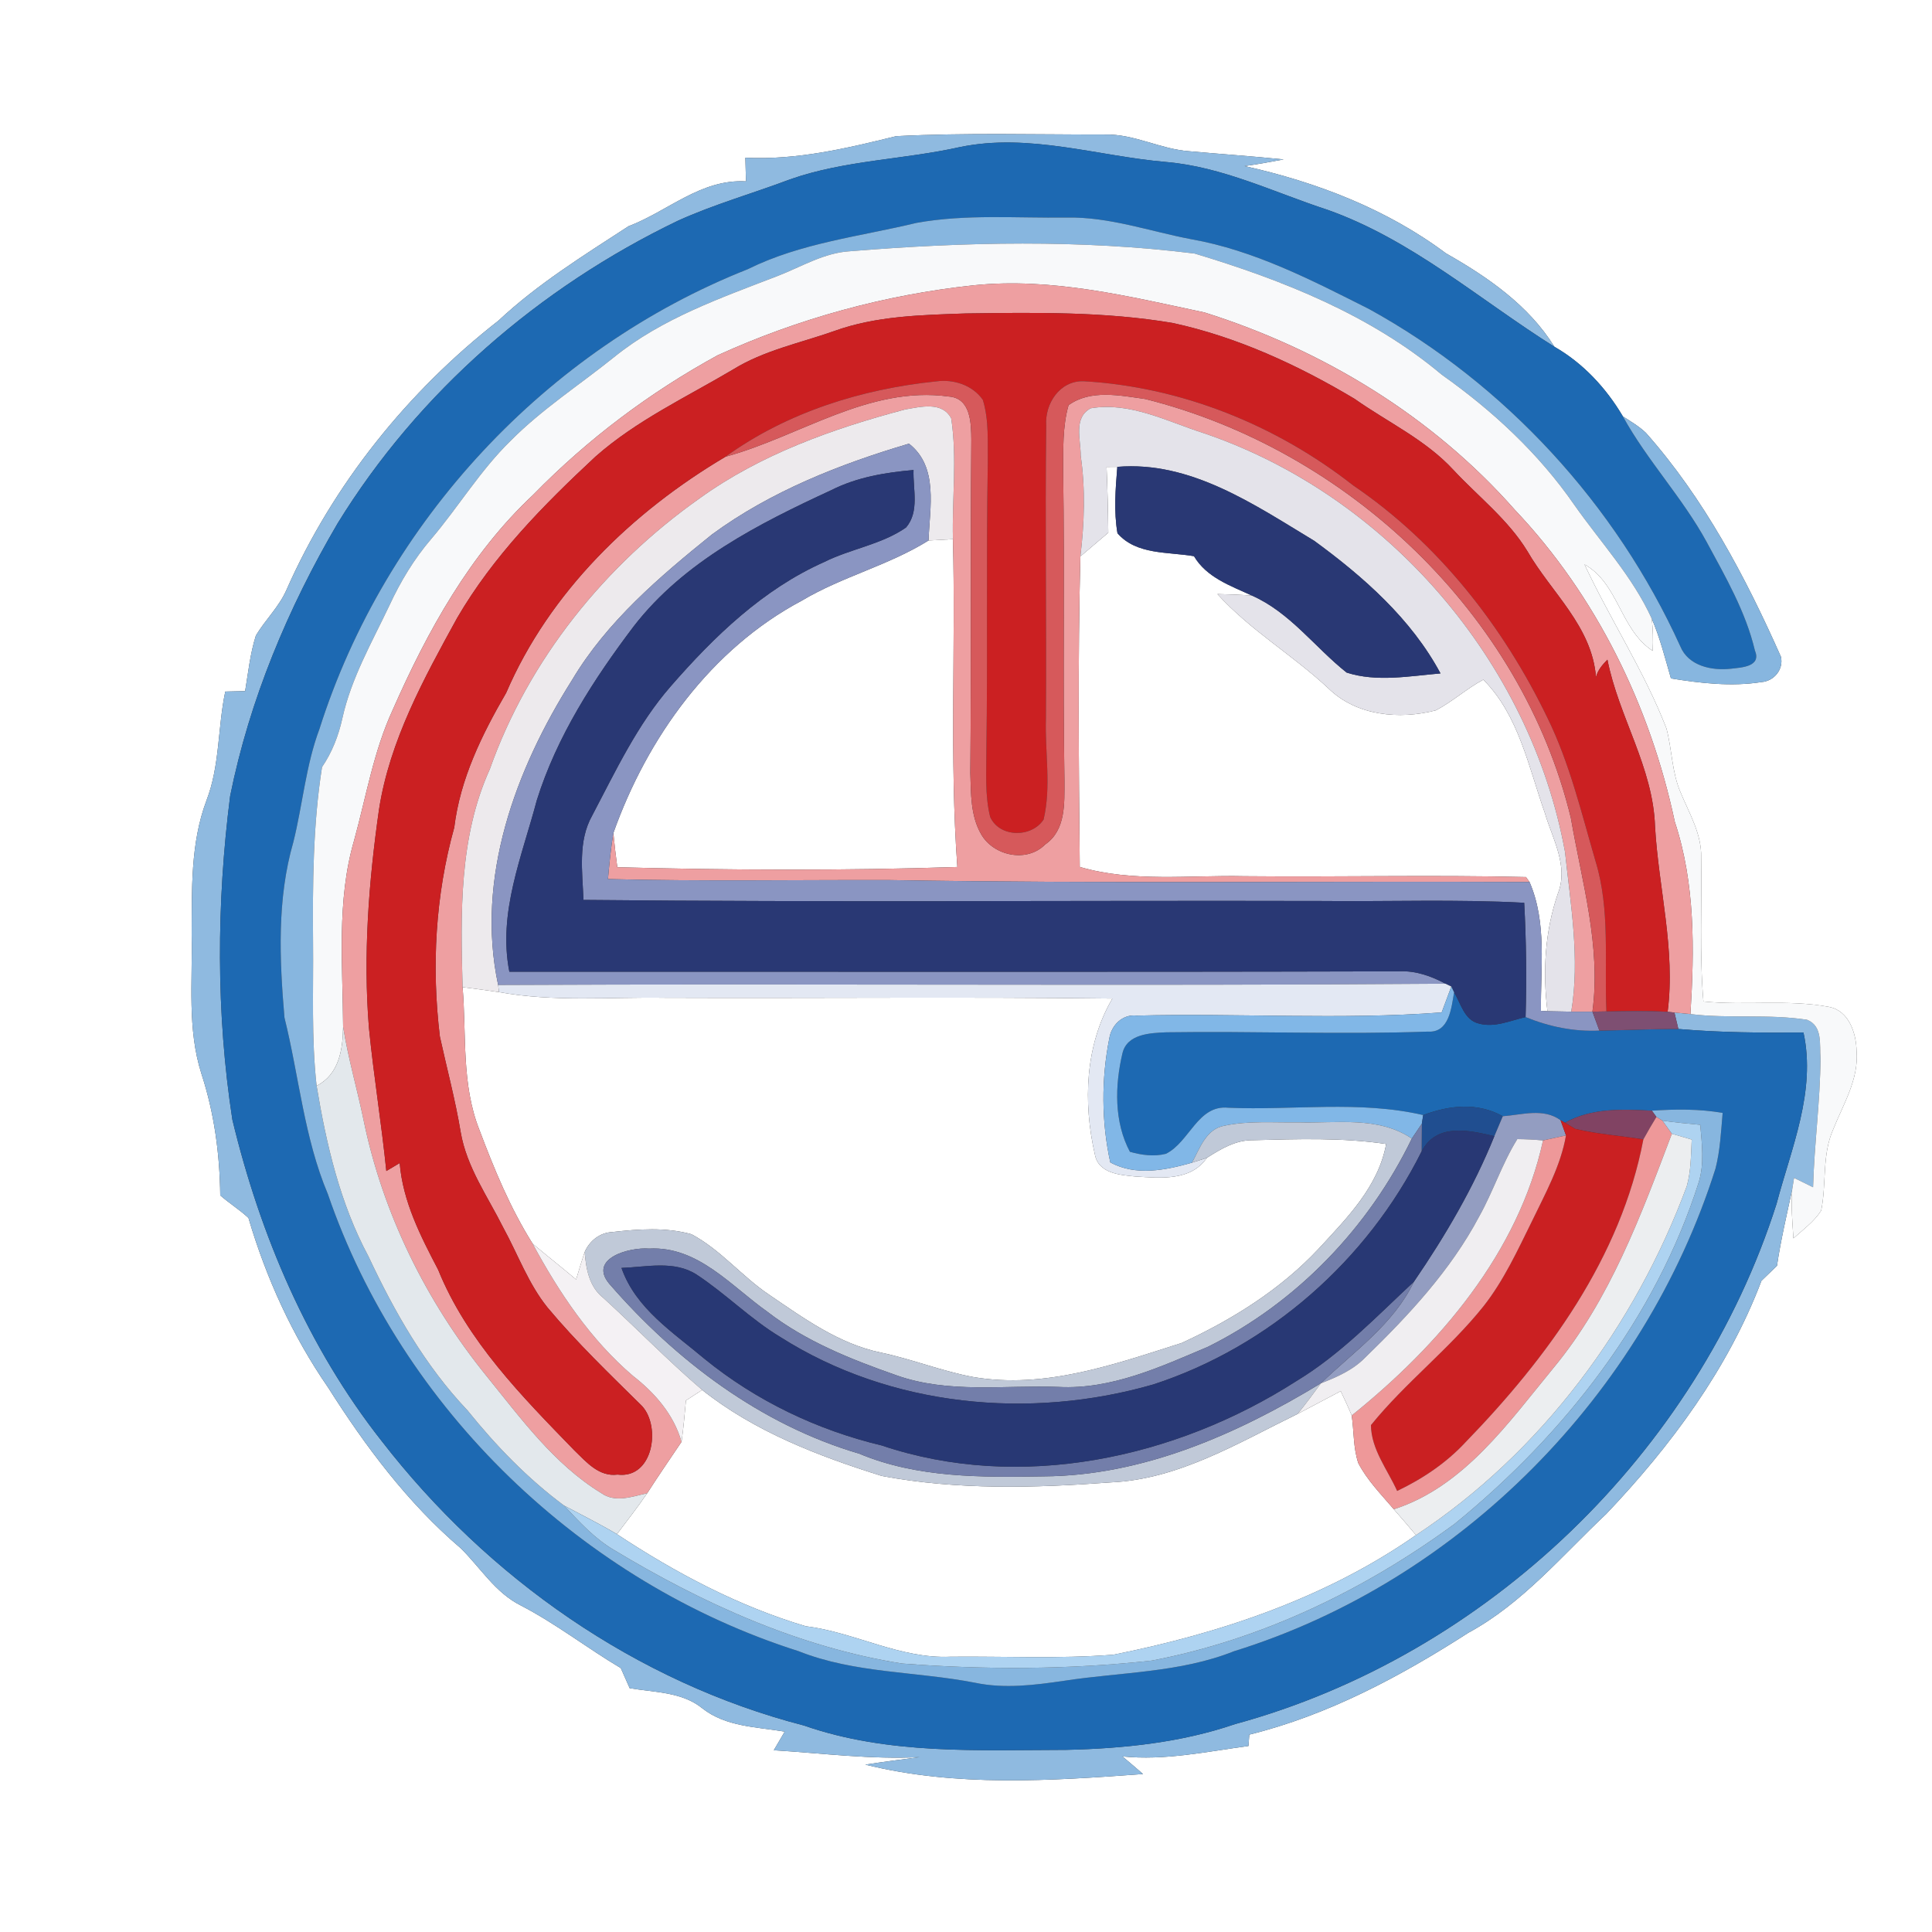 <?xml version="1.0" encoding="UTF-8" ?>
<!DOCTYPE svg PUBLIC "-//W3C//DTD SVG 1.1//EN" "http://www.w3.org/Graphics/SVG/1.1/DTD/svg11.dtd">
<svg width="250pt" height="250pt" viewBox="0 0 250 250" version="1.1" xmlns="http://www.w3.org/2000/svg">
<rect x="0" y="0" width="250" height="250" fill="#333333" stroke="none"/>
<g id="#ffffffff">
<path fill="#ffffff" opacity="1.00" d=" M 0.00 0.00 L 250.00 0.00 L 250.00 250.00 L 0.00 250.00 L 0.00 0.00 M 96.45 20.41 C 96.48 21.43 96.50 22.45 96.53 23.47 C 90.70 23.14 86.44 27.33 81.32 29.28 C 75.51 33.06 69.59 36.73 64.50 41.49 C 52.74 50.68 43.11 62.66 37.07 76.33 C 36.11 78.53 34.33 80.20 33.11 82.24 C 32.37 84.57 32.12 87.03 31.72 89.43 C 30.86 89.45 30.01 89.47 29.15 89.49 C 28.16 94.17 28.46 99.09 26.71 103.60 C 24.63 109.14 24.84 115.17 24.80 120.99 C 24.93 126.99 24.21 133.15 26.07 138.96 C 27.73 144.04 28.44 149.35 28.50 154.68 C 29.67 155.71 31.01 156.53 32.15 157.60 C 34.43 165.35 37.84 172.86 42.45 179.53 C 47.27 187.14 52.76 194.50 59.65 200.37 C 62.18 202.88 64.10 206.10 67.38 207.74 C 71.92 210.09 75.95 213.25 80.33 215.85 C 80.72 216.71 81.10 217.58 81.48 218.45 C 84.68 219.00 88.25 218.91 90.90 221.07 C 93.92 223.45 97.92 223.46 101.54 224.07 C 101.07 224.87 100.60 225.67 100.13 226.48 C 106.42 226.87 112.71 227.69 119.03 227.37 C 116.67 227.67 114.32 227.98 111.97 228.34 C 123.72 231.26 135.96 230.43 147.91 229.56 C 147.02 228.79 146.14 228.03 145.24 227.28 C 150.72 227.84 156.14 226.66 161.55 225.93 C 161.57 225.56 161.63 224.82 161.66 224.46 C 171.86 221.94 181.23 216.92 190.02 211.27 C 197.01 207.48 202.14 201.27 207.85 195.90 C 216.20 187.11 223.61 177.14 227.93 165.73 C 228.60 165.08 229.27 164.44 229.94 163.79 C 230.43 160.46 231.21 157.19 231.91 153.90 C 231.74 156.01 231.93 158.13 232.07 160.24 C 233.32 159.11 234.73 158.09 235.66 156.65 C 236.37 153.17 235.74 149.45 237.22 146.13 C 238.52 142.87 240.54 139.66 240.24 136.01 C 240.19 133.68 239.27 130.80 236.67 130.29 C 231.32 129.29 225.82 130.14 220.42 129.59 C 219.90 123.39 220.23 117.17 220.13 110.96 C 220.21 107.92 218.60 105.28 217.48 102.57 C 216.33 99.94 216.37 97.01 215.64 94.27 C 212.78 86.87 208.38 80.20 205.03 73.03 C 209.48 75.53 209.63 81.47 213.86 84.22 C 213.93 82.83 213.89 81.44 213.74 80.06 C 214.81 82.55 215.47 85.19 216.22 87.79 C 220.08 88.41 224.04 88.87 227.93 88.26 C 229.56 88.14 230.82 86.62 230.45 84.98 C 225.86 74.66 220.52 64.52 212.98 56.01 C 212.09 55.16 211.02 54.54 210.00 53.88 C 207.84 50.22 204.85 46.99 201.14 44.87 C 197.80 39.50 192.50 35.84 187.10 32.78 C 179.45 27.05 170.32 23.55 161.04 21.49 C 162.73 21.25 164.42 20.95 166.10 20.63 C 162.03 20.21 157.96 19.94 153.89 19.57 C 150.16 19.31 146.76 17.32 142.99 17.41 C 133.99 17.42 124.96 17.16 115.97 17.62 C 109.57 19.19 103.11 20.74 96.45 20.41 Z" />
<path fill="#ffffff" opacity="1.00" d=" M 143.19 60.42 C 143.54 60.41 144.23 60.41 144.58 60.41 C 144.35 63.26 144.11 66.16 144.60 69.00 C 147.04 71.82 151.14 71.39 154.50 71.97 C 156.13 74.72 159.21 75.79 161.96 77.05 C 160.48 76.96 159.00 76.90 157.53 76.87 C 161.78 81.56 167.32 84.79 171.92 89.10 C 175.55 92.64 181.09 93.14 185.79 91.92 C 187.96 90.79 189.78 89.10 191.94 87.95 C 196.52 92.52 197.81 99.29 199.91 105.22 C 200.90 108.57 202.99 112.05 201.60 115.60 C 199.91 120.50 199.61 125.72 200.24 130.85 L 199.40 130.80 C 199.33 125.23 200.20 119.40 197.92 114.13 L 197.46 113.49 C 185.31 113.20 173.15 113.50 161.00 113.38 C 153.90 113.22 146.66 114.20 139.72 112.18 C 139.59 98.79 139.46 85.39 139.80 72.00 C 141.00 70.97 142.20 69.95 143.41 68.93 C 143.38 66.09 143.31 63.25 143.19 60.42 Z" />
<path fill="#ffffff" opacity="1.00" d=" M 120.15 69.94 C 121.20 69.88 122.26 69.82 123.31 69.77 C 123.67 83.91 122.86 98.07 123.88 112.19 C 109.23 112.67 94.54 112.61 79.88 112.22 C 79.68 110.75 79.51 109.27 79.37 107.79 C 83.75 95.45 92.00 83.96 103.76 77.72 C 108.98 74.60 114.99 73.17 120.15 69.94 Z" />
<path fill="#ffffff" opacity="1.00" d=" M 59.86 127.74 C 61.43 127.93 63.01 128.15 64.58 128.38 C 71.66 129.67 78.86 129.00 86.00 129.11 C 105.31 129.19 124.63 128.98 143.94 129.21 C 140.40 135.26 140.14 142.65 141.67 149.35 C 142.11 151.84 144.89 152.04 146.92 152.24 C 150.15 152.43 154.06 152.87 156.16 149.83 C 157.98 148.67 159.91 147.50 162.15 147.54 C 167.89 147.39 173.67 147.19 179.37 148.03 C 178.36 153.56 174.27 157.64 170.61 161.61 C 165.67 166.88 159.43 170.77 152.91 173.78 C 144.22 176.54 135.22 179.77 125.96 178.19 C 121.89 177.44 118.02 175.87 113.97 175.02 C 108.55 173.90 103.99 170.57 99.50 167.52 C 95.98 165.15 93.25 161.72 89.48 159.71 C 86.16 158.78 82.60 159.04 79.20 159.43 C 77.61 159.51 76.28 160.57 75.66 162.01 C 75.26 163.19 74.91 164.38 74.55 165.57 C 72.69 164.00 70.78 162.50 68.92 160.93 C 66.02 156.32 63.93 151.25 62.02 146.17 C 59.70 140.30 60.37 133.89 59.86 127.74 Z" />
<path fill="#ffffff" opacity="1.00" d=" M 88.76 181.22 C 89.46 180.76 90.16 180.31 90.86 179.86 C 97.66 185.26 105.91 188.42 114.11 190.99 C 123.86 192.82 133.89 192.55 143.74 191.82 C 152.52 191.43 160.22 186.71 167.91 182.96 C 169.76 181.97 171.63 181.00 173.49 180.01 C 173.98 181.05 174.47 182.09 174.91 183.16 C 175.21 185.21 175.10 187.34 175.76 189.32 C 176.93 191.57 178.73 193.38 180.36 195.30 C 181.33 196.40 182.28 197.51 183.23 198.64 C 171.57 206.78 157.89 211.36 144.07 214.12 C 137.06 214.67 130.02 214.31 123.00 214.38 C 116.46 214.68 110.64 211.22 104.25 210.43 C 95.54 207.84 87.40 203.52 79.83 198.52 C 81.15 196.77 82.51 195.04 83.75 193.22 C 85.19 190.98 86.70 188.78 88.19 186.57 C 88.45 184.79 88.59 183.00 88.76 181.22 Z" />
</g>
<g id="#8fbae0ff">
<path fill="#8fbae0" opacity="1.00" d=" M 96.45 20.41 C 103.11 20.74 109.57 19.19 115.97 17.62 C 124.96 17.16 133.99 17.42 142.99 17.41 C 146.76 17.32 150.16 19.31 153.89 19.57 C 157.96 19.94 162.03 20.21 166.10 20.63 C 164.42 20.95 162.73 21.25 161.04 21.49 C 170.32 23.55 179.45 27.05 187.10 32.78 C 192.50 35.84 197.80 39.50 201.14 44.87 C 191.46 38.79 182.69 31.01 171.75 27.14 C 164.85 24.89 158.19 21.58 150.87 20.96 C 142.00 20.20 133.17 17.18 124.22 19.03 C 116.94 20.66 109.33 20.72 102.26 23.20 C 97.42 25.03 92.42 26.43 87.71 28.57 C 69.78 37.19 54.14 50.73 43.69 67.72 C 37.27 78.67 32.29 90.54 29.78 103.01 C 28.02 116.88 27.94 131.05 30.07 144.89 C 33.67 159.84 39.84 174.37 49.42 186.51 C 63.10 204.17 82.30 217.67 104.03 223.28 C 114.94 227.09 126.63 226.45 137.99 226.43 C 145.36 226.26 152.80 225.50 159.81 223.10 C 192.41 214.22 219.63 187.96 229.88 155.79 C 231.79 148.56 235.02 141.23 233.37 133.61 C 227.97 133.65 222.57 133.62 217.18 133.15 C 217.05 132.62 216.79 131.56 216.67 131.02 C 217.18 131.07 218.22 131.17 218.74 131.22 C 223.75 131.84 228.85 131.18 233.84 131.96 C 235.89 132.79 235.43 135.18 235.57 136.94 C 235.54 142.52 234.76 148.05 234.61 153.63 C 233.78 153.22 232.96 152.82 232.15 152.42 C 232.09 152.79 231.97 153.53 231.91 153.90 C 231.21 157.19 230.43 160.46 229.94 163.79 C 229.27 164.44 228.60 165.08 227.93 165.73 C 223.61 177.14 216.20 187.11 207.85 195.90 C 202.14 201.27 197.01 207.48 190.02 211.27 C 181.23 216.92 171.86 221.94 161.66 224.46 C 161.63 224.82 161.57 225.56 161.55 225.93 C 156.14 226.66 150.72 227.84 145.24 227.28 C 146.14 228.03 147.02 228.79 147.91 229.56 C 135.96 230.43 123.72 231.26 111.97 228.34 C 114.32 227.98 116.67 227.67 119.03 227.37 C 112.71 227.69 106.42 226.87 100.13 226.48 C 100.60 225.67 101.07 224.87 101.54 224.07 C 97.92 223.46 93.92 223.45 90.90 221.07 C 88.25 218.91 84.68 219.00 81.48 218.45 C 81.10 217.58 80.72 216.71 80.33 215.85 C 75.95 213.25 71.92 210.09 67.38 207.74 C 64.10 206.10 62.18 202.88 59.65 200.37 C 52.76 194.50 47.27 187.14 42.45 179.53 C 37.84 172.86 34.43 165.35 32.15 157.60 C 31.01 156.53 29.67 155.71 28.50 154.68 C 28.44 149.35 27.73 144.04 26.07 138.96 C 24.21 133.15 24.93 126.99 24.80 120.99 C 24.84 115.17 24.63 109.14 26.71 103.60 C 28.46 99.09 28.16 94.17 29.15 89.49 C 30.01 89.47 30.86 89.45 31.72 89.43 C 32.12 87.03 32.37 84.57 33.11 82.24 C 34.33 80.20 36.11 78.53 37.07 76.33 C 43.11 62.66 52.74 50.68 64.50 41.49 C 69.59 36.73 75.51 33.06 81.32 29.28 C 86.44 27.33 90.70 23.14 96.53 23.47 C 96.50 22.45 96.48 21.43 96.45 20.41 Z" />
</g>
<g id="#1d69b2ff">
<path fill="#1d69b2" opacity="1.00" d=" M 102.26 23.20 C 109.33 20.72 116.94 20.66 124.22 19.03 C 133.17 17.18 142.00 20.20 150.87 20.96 C 158.19 21.58 164.85 24.89 171.75 27.14 C 182.69 31.01 191.46 38.79 201.14 44.87 C 204.85 46.99 207.84 50.22 210.00 53.88 C 213.15 59.60 217.71 64.39 220.84 70.13 C 223.27 74.63 225.89 79.14 227.08 84.16 C 227.96 86.28 225.36 86.37 223.99 86.53 C 221.51 86.81 218.47 86.19 217.42 83.61 C 209.11 65.30 194.79 49.70 177.16 39.99 C 169.79 36.28 162.32 32.39 154.12 30.95 C 148.77 29.93 143.54 28.04 138.02 28.15 C 131.55 28.24 125.00 27.68 118.60 28.84 C 111.26 30.61 103.61 31.43 96.77 34.83 C 70.68 45.14 49.82 67.59 41.34 94.32 C 39.57 99.04 39.17 104.10 37.96 108.96 C 35.83 116.32 36.16 124.13 36.81 131.68 C 38.70 139.29 39.35 147.22 42.42 154.50 C 51.95 182.32 75.35 204.77 103.33 213.66 C 110.62 216.56 118.58 216.26 126.18 217.75 C 130.00 218.55 133.90 218.05 137.72 217.49 C 145.06 216.36 152.68 216.46 159.68 213.67 C 188.96 204.60 212.78 180.34 221.99 151.20 C 222.59 148.85 222.70 146.42 222.91 144.01 C 219.88 143.48 216.80 143.52 213.75 143.72 C 209.93 143.53 205.96 143.34 202.50 145.28 L 201.93 144.95 C 199.72 143.34 196.93 144.26 194.46 144.44 C 191.17 142.61 187.55 143.02 184.16 144.29 C 175.91 142.37 167.34 143.70 158.95 143.34 C 154.98 142.93 153.94 147.78 150.87 149.30 C 149.33 149.69 147.71 149.47 146.21 149.04 C 144.15 145.18 144.26 140.47 145.24 136.32 C 145.82 133.78 148.83 133.67 150.93 133.58 C 162.21 133.41 173.51 133.89 184.77 133.49 C 187.54 133.68 187.81 130.40 188.16 128.41 C 189.04 129.85 189.48 132.00 191.35 132.44 C 193.40 133.02 195.44 132.05 197.41 131.61 C 200.44 132.85 203.67 133.52 206.96 133.36 C 210.37 133.32 213.77 133.14 217.18 133.15 C 222.57 133.62 227.97 133.65 233.37 133.61 C 235.02 141.23 231.79 148.56 229.88 155.79 C 219.63 187.96 192.41 214.22 159.81 223.10 C 152.80 225.50 145.36 226.26 137.99 226.43 C 126.63 226.45 114.94 227.09 104.03 223.28 C 82.30 217.67 63.10 204.17 49.42 186.51 C 39.84 174.37 33.67 159.84 30.07 144.89 C 27.94 131.05 28.02 116.88 29.78 103.01 C 32.29 90.54 37.27 78.67 43.69 67.72 C 54.14 50.73 69.78 37.19 87.71 28.57 C 92.42 26.43 97.42 25.03 102.26 23.20 Z" />
</g>
<g id="#87b6dfff">
<path fill="#87b6df" opacity="1.00" d=" M 118.60 28.84 C 125.00 27.68 131.55 28.24 138.02 28.15 C 143.54 28.04 148.77 29.93 154.12 30.95 C 162.32 32.39 169.79 36.28 177.16 39.99 C 194.79 49.70 209.11 65.30 217.42 83.61 C 218.47 86.19 221.51 86.81 223.99 86.53 C 225.36 86.37 227.96 86.28 227.08 84.16 C 225.89 79.14 223.27 74.63 220.84 70.13 C 217.71 64.39 213.15 59.60 210.00 53.88 C 211.02 54.54 212.09 55.16 212.98 56.01 C 220.52 64.52 225.86 74.66 230.45 84.98 C 230.82 86.62 229.56 88.14 227.93 88.26 C 224.04 88.87 220.08 88.41 216.22 87.79 C 215.47 85.19 214.81 82.55 213.74 80.06 C 211.26 74.60 207.11 70.17 203.70 65.31 C 199.12 58.68 193.13 53.13 186.57 48.49 C 177.36 40.75 165.98 36.24 154.59 32.81 C 139.82 30.97 124.83 31.30 110.01 32.51 C 106.63 32.70 103.71 34.52 100.63 35.71 C 93.28 38.55 85.64 41.20 79.44 46.23 C 74.98 49.82 70.12 52.95 66.07 57.04 C 62.15 60.86 59.32 65.60 55.79 69.75 C 53.58 72.33 51.82 75.25 50.40 78.32 C 48.14 83.09 45.45 87.74 44.30 92.95 C 43.81 95.19 42.97 97.35 41.67 99.26 C 40.49 106.78 40.45 114.41 40.51 122.00 C 40.57 128.17 40.28 134.36 40.97 140.51 C 42.23 148.10 44.01 155.75 47.68 162.58 C 51.04 169.75 55.00 176.72 60.49 182.50 C 64.17 187.07 68.26 191.31 72.99 194.82 C 74.97 196.93 76.94 199.10 79.47 200.58 C 90.94 207.49 103.43 213.16 116.73 215.26 C 127.47 216.08 138.32 216.06 149.04 214.88 C 163.26 212.17 176.61 205.72 188.24 197.18 C 202.43 185.62 214.23 170.57 219.82 152.97 C 220.55 150.56 220.23 148.02 220.01 145.55 C 218.37 145.40 216.74 145.24 215.12 145.01 L 214.34 144.53 L 213.75 143.72 C 216.80 143.52 219.88 143.48 222.91 144.01 C 222.70 146.42 222.59 148.85 221.99 151.20 C 212.78 180.34 188.96 204.60 159.68 213.67 C 152.68 216.46 145.06 216.36 137.72 217.49 C 133.90 218.05 130.00 218.55 126.18 217.75 C 118.58 216.26 110.62 216.56 103.33 213.66 C 75.35 204.77 51.95 182.32 42.42 154.50 C 39.35 147.22 38.70 139.29 36.81 131.68 C 36.16 124.13 35.83 116.32 37.96 108.96 C 39.17 104.10 39.57 99.04 41.34 94.32 C 49.82 67.59 70.68 45.14 96.77 34.83 C 103.61 31.43 111.26 30.61 118.60 28.84 Z" />
</g>
<g id="#f8f9faff">
<path fill="#f8f9fa" opacity="1.00" d=" M 100.63 35.71 C 103.71 34.52 106.63 32.70 110.01 32.51 C 124.83 31.30 139.82 30.97 154.59 32.81 C 165.98 36.24 177.36 40.75 186.57 48.49 C 193.13 53.13 199.12 58.68 203.70 65.31 C 207.11 70.17 211.26 74.60 213.74 80.06 C 213.89 81.44 213.93 82.83 213.86 84.22 C 209.63 81.47 209.48 75.53 205.03 73.03 C 208.38 80.20 212.78 86.87 215.64 94.27 C 216.37 97.01 216.33 99.94 217.48 102.57 C 218.60 105.28 220.21 107.92 220.13 110.96 C 220.23 117.17 219.90 123.39 220.42 129.59 C 225.82 130.14 231.32 129.29 236.67 130.29 C 239.27 130.80 240.19 133.68 240.24 136.01 C 240.54 139.66 238.52 142.87 237.22 146.13 C 235.74 149.45 236.37 153.17 235.66 156.65 C 234.73 158.09 233.32 159.11 232.07 160.24 C 231.93 158.13 231.74 156.01 231.91 153.90 C 231.97 153.53 232.09 152.79 232.15 152.42 C 232.96 152.82 233.78 153.22 234.61 153.63 C 234.76 148.05 235.54 142.52 235.57 136.94 C 235.43 135.18 235.89 132.79 233.84 131.96 C 228.85 131.18 223.75 131.84 218.74 131.22 C 219.26 122.91 219.37 114.33 216.72 106.34 C 213.54 91.40 206.57 77.09 196.01 65.96 C 185.37 53.88 171.15 45.24 155.86 40.43 C 146.05 38.35 136.08 35.87 125.96 36.92 C 114.54 38.14 103.33 41.21 92.87 45.97 C 84.09 50.77 76.01 56.84 69.01 64.01 C 60.81 71.68 55.30 81.68 50.82 91.85 C 48.34 97.22 47.38 103.09 45.82 108.75 C 43.54 116.59 44.36 124.83 44.40 132.88 C 44.36 135.84 43.87 139.02 40.97 140.51 C 40.28 134.36 40.57 128.17 40.51 122.00 C 40.45 114.41 40.49 106.78 41.67 99.26 C 42.97 97.35 43.81 95.19 44.30 92.95 C 45.45 87.74 48.14 83.09 50.40 78.32 C 51.82 75.25 53.58 72.33 55.79 69.75 C 59.32 65.60 62.15 60.86 66.07 57.04 C 70.12 52.95 74.98 49.82 79.44 46.23 C 85.64 41.20 93.28 38.55 100.63 35.71 Z" />
</g>
<g id="#ee9fa1ff">
<path fill="#ee9fa1" opacity="1.00" d=" M 92.87 45.97 C 103.33 41.21 114.54 38.14 125.96 36.92 C 136.08 35.87 146.05 38.35 155.86 40.43 C 171.15 45.24 185.37 53.88 196.01 65.96 C 206.57 77.09 213.54 91.40 216.72 106.34 C 219.37 114.33 219.26 122.91 218.74 131.22 C 218.22 131.17 217.18 131.07 216.67 131.02 L 215.79 130.93 C 216.83 122.90 214.62 114.95 214.16 106.96 C 213.92 99.31 209.46 92.76 208.00 85.36 C 207.35 86.02 206.75 86.71 206.52 87.62 C 206.00 81.03 200.74 76.69 197.63 71.30 C 195.14 67.23 191.31 64.28 188.09 60.83 C 184.48 56.90 179.57 54.64 175.27 51.60 C 167.96 47.24 160.09 43.60 151.73 41.79 C 142.91 40.30 133.92 40.44 125.00 40.56 C 119.25 40.76 113.35 40.87 107.88 42.86 C 103.50 44.40 98.86 45.34 94.86 47.81 C 88.82 51.39 82.36 54.40 77.05 59.09 C 70.33 65.34 63.80 71.98 59.15 79.97 C 54.85 87.80 50.42 95.82 49.04 104.77 C 47.71 114.11 46.98 123.58 47.74 133.00 C 48.35 139.19 49.36 145.34 49.99 151.53 C 50.56 151.18 51.14 150.84 51.72 150.50 C 52.13 155.49 54.41 159.93 56.69 164.29 C 60.42 173.51 67.54 180.69 74.34 187.70 C 75.88 189.19 77.52 191.13 79.91 190.81 C 84.50 191.39 85.56 184.64 83.08 181.94 C 78.89 177.80 74.62 173.71 70.84 169.18 C 68.36 166.10 67.02 162.32 65.14 158.89 C 63.12 154.84 60.38 151.03 59.61 146.48 C 58.92 142.32 57.82 138.25 56.92 134.13 C 55.83 125.09 56.33 115.87 58.78 107.08 C 59.55 100.77 62.35 95.08 65.50 89.65 C 71.11 76.61 81.80 66.25 93.88 59.10 C 103.49 56.49 112.40 49.88 122.78 51.31 C 125.64 51.52 125.67 54.79 125.69 56.94 C 125.56 71.30 125.69 85.67 125.56 100.03 C 125.65 102.69 125.58 105.55 126.95 107.93 C 128.55 110.76 132.88 111.68 135.25 109.27 C 137.94 107.42 137.73 103.92 137.74 101.04 C 137.52 87.70 137.78 74.35 137.57 61.01 C 137.59 58.14 137.48 55.21 138.27 52.43 C 141.12 50.36 144.95 51.18 148.19 51.63 C 174.36 58.18 196.88 79.41 203.27 105.85 C 204.69 114.13 207.20 122.42 206.06 130.91 C 205.37 130.91 204.01 130.91 203.32 130.91 C 204.46 124.03 203.24 117.08 202.51 110.22 C 198.02 85.62 179.51 64.12 155.82 56.07 C 151.08 54.56 146.26 51.97 141.14 52.83 C 138.85 54.06 139.86 56.90 139.84 58.96 C 140.47 63.29 140.32 67.67 139.80 72.00 C 139.46 85.39 139.59 98.79 139.72 112.18 C 146.66 114.20 153.90 113.22 161.00 113.38 C 173.15 113.50 185.31 113.20 197.46 113.49 L 197.92 114.13 C 170.28 114.02 142.63 114.35 115.00 113.88 C 102.89 113.85 90.77 114.06 78.67 113.75 C 78.85 111.76 79.04 109.76 79.37 107.79 C 79.51 109.27 79.68 110.75 79.88 112.22 C 94.54 112.61 109.23 112.67 123.88 112.19 C 122.86 98.07 123.67 83.91 123.31 69.77 C 123.18 64.57 123.87 59.32 123.09 54.15 C 121.93 51.90 119.10 52.65 117.10 52.99 C 107.76 55.47 98.45 58.78 90.54 64.48 C 78.30 73.12 68.40 85.35 63.38 99.54 C 59.38 108.35 59.60 118.27 59.86 127.74 C 60.37 133.89 59.70 140.30 62.02 146.17 C 63.93 151.25 66.02 156.32 68.92 160.93 C 72.34 167.25 76.41 173.36 81.92 178.05 C 84.76 180.26 87.18 183.04 88.19 186.57 C 86.70 188.78 85.19 190.98 83.75 193.22 C 81.81 193.65 79.63 194.50 77.81 193.21 C 71.69 189.47 67.40 183.53 62.95 178.05 C 55.17 168.44 49.53 157.04 47.04 144.91 C 46.21 140.89 45.05 136.94 44.40 132.88 C 44.36 124.83 43.54 116.59 45.82 108.75 C 47.38 103.09 48.34 97.22 50.82 91.85 C 55.30 81.68 60.81 71.68 69.01 64.01 C 76.01 56.84 84.09 50.77 92.87 45.97 Z" />
</g>
<g id="#cb2022ff">
<path fill="#cb2022" opacity="1.00" d=" M 107.88 42.86 C 113.35 40.87 119.25 40.76 125.00 40.56 C 133.92 40.44 142.91 40.30 151.73 41.79 C 160.09 43.60 167.96 47.24 175.27 51.60 C 179.57 54.64 184.48 56.90 188.09 60.83 C 191.31 64.28 195.14 67.23 197.63 71.30 C 200.74 76.69 206.00 81.03 206.52 87.62 C 206.75 86.71 207.35 86.02 208.00 85.36 C 209.46 92.76 213.92 99.31 214.16 106.96 C 214.62 114.95 216.83 122.90 215.79 130.93 C 213.15 130.77 210.51 130.84 207.87 130.88 C 207.58 124.39 208.39 117.73 206.46 111.43 C 204.63 105.16 203.12 98.76 200.23 92.87 C 194.51 81.01 186.06 70.25 175.10 62.81 C 165.14 55.00 152.88 50.05 140.20 49.33 C 137.15 49.24 135.18 52.23 135.38 55.06 C 135.22 67.70 135.43 80.35 135.34 92.99 C 135.20 97.33 136.05 101.78 135.04 106.05 C 133.49 108.42 129.36 108.41 128.13 105.72 C 127.42 102.87 127.65 99.90 127.64 96.99 C 127.82 84.66 127.60 72.32 127.82 59.99 C 127.78 57.24 128.00 54.40 127.18 51.74 C 125.85 49.83 123.40 49.04 121.15 49.35 C 111.46 50.34 101.83 53.36 93.88 59.10 C 81.80 66.25 71.11 76.61 65.50 89.65 C 62.35 95.08 59.55 100.77 58.78 107.08 C 56.33 115.87 55.83 125.09 56.92 134.13 C 57.82 138.25 58.92 142.32 59.61 146.48 C 60.38 151.03 63.12 154.84 65.14 158.89 C 67.02 162.32 68.36 166.10 70.84 169.18 C 74.62 173.71 78.89 177.80 83.08 181.94 C 85.56 184.64 84.50 191.39 79.91 190.81 C 77.52 191.13 75.88 189.19 74.34 187.70 C 67.54 180.69 60.42 173.51 56.69 164.29 C 54.41 159.93 52.13 155.49 51.72 150.50 C 51.14 150.84 50.56 151.18 49.99 151.53 C 49.36 145.34 48.35 139.19 47.74 133.00 C 46.98 123.58 47.71 114.11 49.04 104.77 C 50.42 95.82 54.85 87.80 59.15 79.97 C 63.80 71.98 70.33 65.34 77.05 59.09 C 82.36 54.40 88.82 51.39 94.86 47.81 C 98.86 45.34 103.50 44.40 107.88 42.86 Z" />
</g>
<g id="#d6595bff">
<path fill="#d6595b" opacity="1.00" d=" M 93.88 59.10 C 101.83 53.36 111.46 50.34 121.15 49.35 C 123.40 49.04 125.85 49.83 127.18 51.74 C 128.00 54.40 127.78 57.24 127.82 59.99 C 127.60 72.32 127.82 84.66 127.64 96.99 C 127.65 99.90 127.42 102.87 128.13 105.72 C 129.36 108.41 133.49 108.42 135.04 106.05 C 136.05 101.78 135.20 97.33 135.34 92.99 C 135.43 80.35 135.22 67.70 135.38 55.06 C 135.18 52.23 137.15 49.24 140.20 49.33 C 152.88 50.05 165.14 55.00 175.10 62.81 C 186.06 70.25 194.51 81.01 200.23 92.87 C 203.12 98.76 204.63 105.16 206.46 111.43 C 208.39 117.73 207.58 124.39 207.87 130.88 C 207.41 130.88 206.51 130.90 206.06 130.91 C 207.20 122.42 204.69 114.13 203.27 105.85 C 196.88 79.41 174.36 58.18 148.19 51.63 C 144.95 51.18 141.12 50.36 138.27 52.43 C 137.48 55.21 137.59 58.14 137.57 61.01 C 137.78 74.35 137.52 87.70 137.74 101.04 C 137.73 103.92 137.94 107.42 135.25 109.27 C 132.88 111.68 128.55 110.76 126.95 107.93 C 125.58 105.55 125.65 102.69 125.56 100.03 C 125.69 85.67 125.56 71.30 125.69 56.94 C 125.67 54.79 125.64 51.52 122.78 51.31 C 112.40 49.88 103.49 56.49 93.88 59.10 Z" />
</g>
<g id="#edeaedff">
<path fill="#edeaed" opacity="1.00" d=" M 90.54 64.48 C 98.45 58.78 107.76 55.47 117.10 52.99 C 119.10 52.65 121.93 51.90 123.09 54.15 C 123.87 59.32 123.18 64.57 123.31 69.77 C 122.26 69.82 121.20 69.88 120.15 69.94 C 120.30 65.73 121.48 60.41 117.62 57.41 C 108.66 60.06 99.73 63.58 92.14 69.15 C 85.35 74.62 78.53 80.42 74.02 88.00 C 66.69 99.59 61.51 113.62 64.46 127.46 L 64.58 128.38 C 63.01 128.15 61.43 127.93 59.86 127.74 C 59.60 118.27 59.38 108.35 63.38 99.54 C 68.40 85.35 78.30 73.12 90.54 64.48 Z" />
</g>
<g id="#e4e3eaff">
<path fill="#e4e3ea" opacity="1.00" d=" M 141.14 52.83 C 146.26 51.97 151.08 54.56 155.82 56.07 C 179.51 64.12 198.02 85.62 202.51 110.22 C 203.24 117.08 204.46 124.03 203.32 130.91 C 202.55 130.90 201.01 130.86 200.24 130.85 C 199.61 125.72 199.91 120.50 201.60 115.60 C 202.99 112.05 200.90 108.57 199.91 105.22 C 197.81 99.29 196.52 92.52 191.94 87.95 C 189.78 89.10 187.96 90.79 185.79 91.92 C 181.09 93.14 175.55 92.64 171.92 89.10 C 167.32 84.79 161.78 81.56 157.53 76.87 C 159.00 76.90 160.48 76.96 161.96 77.05 C 166.91 79.22 170.12 83.75 174.25 87.03 C 178.15 88.29 182.40 87.48 186.40 87.14 C 182.64 80.11 176.43 74.63 170.06 69.98 C 162.30 65.30 154.09 59.62 144.58 60.41 C 144.23 60.41 143.54 60.41 143.19 60.42 C 143.31 63.25 143.38 66.09 143.41 68.93 C 142.20 69.95 141.00 70.97 139.80 72.00 C 140.32 67.67 140.47 63.29 139.84 58.96 C 139.86 56.90 138.85 54.06 141.14 52.83 Z" />
</g>
<g id="#8a95c2ff">
<path fill="#8a95c2" opacity="1.00" d=" M 92.14 69.15 C 99.73 63.58 108.66 60.06 117.62 57.41 C 121.48 60.41 120.30 65.73 120.15 69.94 C 114.99 73.17 108.98 74.60 103.76 77.72 C 92.00 83.96 83.75 95.45 79.37 107.79 C 79.04 109.76 78.85 111.76 78.67 113.75 C 90.77 114.06 102.89 113.85 115.00 113.88 C 142.63 114.35 170.28 114.02 197.92 114.13 C 200.20 119.40 199.33 125.23 199.40 130.80 L 200.24 130.85 C 201.01 130.86 202.55 130.90 203.32 130.91 C 204.01 130.91 205.37 130.91 206.06 130.91 C 206.28 131.52 206.73 132.74 206.96 133.36 C 203.67 133.52 200.44 132.85 197.41 131.61 C 197.55 126.68 197.50 121.74 197.23 116.82 C 188.49 116.35 179.74 116.68 171.00 116.59 C 139.16 116.51 107.33 116.77 75.50 116.45 C 75.37 112.80 74.75 108.87 76.63 105.53 C 79.67 99.76 82.47 93.76 86.79 88.81 C 92.40 82.37 98.73 76.25 106.64 72.73 C 110.08 71.01 114.06 70.47 117.24 68.26 C 119.01 66.19 118.12 63.28 118.21 60.82 C 114.56 61.14 110.88 61.75 107.58 63.42 C 98.19 67.76 88.50 72.66 82.03 81.01 C 76.83 87.88 72.05 95.28 69.46 103.56 C 67.55 110.81 64.41 118.09 65.91 125.74 C 104.29 125.72 142.68 125.80 181.06 125.69 C 183.18 125.59 185.19 126.30 187.04 127.29 C 146.18 127.61 105.32 127.25 64.46 127.46 C 61.51 113.62 66.69 99.59 74.02 88.00 C 78.53 80.42 85.35 74.62 92.14 69.15 Z" />
</g>
<g id="#293874ff">
<path fill="#293874" opacity="1.00" d=" M 107.58 63.42 C 110.88 61.75 114.56 61.14 118.21 60.82 C 118.12 63.28 119.01 66.19 117.24 68.26 C 114.06 70.47 110.08 71.01 106.64 72.73 C 98.73 76.25 92.40 82.37 86.79 88.81 C 82.47 93.76 79.67 99.76 76.63 105.53 C 74.75 108.87 75.37 112.80 75.50 116.45 C 107.33 116.77 139.16 116.51 171.00 116.59 C 179.74 116.68 188.49 116.35 197.23 116.82 C 197.50 121.74 197.55 126.68 197.41 131.61 C 195.44 132.05 193.40 133.02 191.35 132.44 C 189.48 132.00 189.04 129.85 188.16 128.41 L 187.80 127.66 L 187.04 127.29 C 185.19 126.30 183.18 125.59 181.06 125.69 C 142.68 125.80 104.29 125.72 65.91 125.74 C 64.41 118.09 67.55 110.81 69.46 103.56 C 72.05 95.28 76.83 87.88 82.03 81.01 C 88.50 72.66 98.19 67.76 107.58 63.42 Z" />
<path fill="#293874" opacity="1.00" d=" M 144.58 60.41 C 154.09 59.62 162.30 65.30 170.06 69.98 C 176.43 74.63 182.64 80.11 186.40 87.14 C 182.40 87.48 178.15 88.29 174.25 87.03 C 170.12 83.75 166.91 79.22 161.96 77.05 C 159.21 75.79 156.13 74.72 154.50 71.97 C 151.14 71.39 147.04 71.82 144.60 69.00 C 144.11 66.16 144.35 63.26 144.58 60.41 Z" />
</g>
<g id="#e3e8f3ff">
<path fill="#e3e8f3" opacity="1.00" d=" M 64.46 127.46 C 105.32 127.25 146.18 127.61 187.04 127.29 L 187.80 127.66 C 187.49 128.49 186.86 130.17 186.55 131.01 C 173.42 131.99 160.23 131.08 147.08 131.42 C 145.25 131.21 143.81 132.66 143.54 134.39 C 142.50 139.64 142.52 145.17 143.67 150.41 C 146.95 152.21 150.84 151.42 154.24 150.45 C 154.72 150.30 155.68 149.99 156.16 149.83 C 154.06 152.87 150.15 152.43 146.92 152.24 C 144.89 152.04 142.11 151.84 141.67 149.35 C 140.14 142.65 140.40 135.26 143.94 129.21 C 124.63 128.98 105.31 129.19 86.00 129.11 C 78.86 129.00 71.66 129.67 64.58 128.38 L 64.46 127.46 Z" />
</g>
<g id="#81b7e7ff">
<path fill="#81b7e7" opacity="1.00" d=" M 187.80 127.66 L 188.16 128.41 C 187.81 130.40 187.54 133.68 184.77 133.49 C 173.51 133.89 162.21 133.41 150.93 133.58 C 148.83 133.67 145.82 133.78 145.24 136.32 C 144.26 140.47 144.15 145.18 146.21 149.04 C 147.71 149.47 149.33 149.69 150.87 149.30 C 153.94 147.78 154.98 142.93 158.95 143.34 C 167.34 143.70 175.91 142.37 184.16 144.29 L 183.99 145.40 C 183.67 145.88 183.02 146.85 182.69 147.33 C 178.33 144.39 172.94 145.38 168.01 145.23 C 164.82 145.28 161.59 145.00 158.46 145.66 C 156.06 146.07 155.26 148.61 154.24 150.45 C 150.84 151.42 146.95 152.21 143.67 150.41 C 142.52 145.17 142.50 139.64 143.54 134.39 C 143.81 132.66 145.25 131.21 147.08 131.42 C 160.23 131.08 173.42 131.99 186.55 131.01 C 186.86 130.17 187.49 128.49 187.80 127.66 Z" />
</g>
<g id="#7e4f72ff">
<path fill="#7e4f72" opacity="1.00" d=" M 206.06 130.91 C 206.51 130.90 207.41 130.88 207.87 130.88 C 210.51 130.84 213.15 130.77 215.79 130.93 L 216.67 131.02 C 216.79 131.56 217.05 132.62 217.18 133.15 C 213.77 133.14 210.37 133.32 206.96 133.36 C 206.73 132.74 206.28 131.52 206.06 130.91 Z" />
</g>
<g id="#e3e8ecff">
<path fill="#e3e8ec" opacity="1.00" d=" M 44.40 132.88 C 45.05 136.94 46.21 140.89 47.04 144.91 C 49.53 157.04 55.17 168.44 62.95 178.05 C 67.40 183.53 71.69 189.47 77.81 193.21 C 79.63 194.50 81.81 193.65 83.75 193.22 C 82.51 195.04 81.15 196.77 79.83 198.52 C 77.60 197.19 75.27 196.04 72.99 194.82 C 68.26 191.31 64.17 187.07 60.49 182.50 C 55.00 176.72 51.04 169.75 47.68 162.58 C 44.01 155.75 42.23 148.10 40.97 140.51 C 43.87 139.02 44.36 135.84 44.40 132.88 Z" />
</g>
<g id="#204e90ff">
<path fill="#204e90" opacity="1.00" d=" M 184.16 144.29 C 187.55 143.02 191.17 142.61 194.46 144.44 C 194.19 145.08 193.65 146.38 193.37 147.02 C 190.06 146.24 185.89 145.29 183.96 148.98 C 183.97 148.08 183.98 146.29 183.99 145.40 L 184.16 144.29 Z" />
</g>
<g id="#939dc1ff">
<path fill="#939dc1" opacity="1.00" d=" M 194.46 144.44 C 196.93 144.26 199.72 143.34 201.93 144.95 C 202.11 145.44 202.46 146.43 202.64 146.92 C 201.65 147.14 200.66 147.36 199.67 147.57 C 198.56 147.47 197.45 147.41 196.34 147.40 C 194.36 150.58 193.22 154.18 191.39 157.44 C 187.69 164.41 182.26 170.22 176.65 175.67 C 175.07 177.29 172.99 178.20 170.92 179.00 C 175.20 174.87 180.33 171.37 182.96 165.85 C 187.02 159.92 190.67 153.70 193.37 147.02 C 193.65 146.38 194.19 145.08 194.46 144.44 Z" />
</g>
<g id="#814363ff">
<path fill="#814363" opacity="1.00" d=" M 202.50 145.28 C 205.96 143.34 209.93 143.53 213.75 143.72 L 214.34 144.53 C 213.75 145.48 213.19 146.46 212.65 147.44 C 209.71 146.97 206.74 146.76 203.84 146.08 C 203.51 145.88 202.84 145.48 202.50 145.28 Z" />
</g>
<g id="#c0c9d8ff">
<path fill="#c0c9d8" opacity="1.00" d=" M 158.46 145.66 C 161.59 145.00 164.82 145.28 168.01 145.23 C 172.94 145.38 178.33 144.39 182.69 147.33 C 177.11 158.85 167.81 168.55 156.32 174.27 C 150.17 176.87 143.84 179.82 136.99 179.47 C 129.99 179.21 122.72 180.36 115.99 177.96 C 110.11 175.90 104.23 173.56 99.27 169.72 C 94.58 166.40 90.30 161.23 84.00 161.57 C 81.47 161.36 76.09 162.83 78.84 166.12 C 87.44 176.04 98.44 184.36 111.17 188.10 C 118.71 191.26 127.00 191.17 135.03 191.04 C 147.91 190.97 160.09 185.57 170.92 179.00 C 169.94 180.34 168.96 181.68 167.91 182.96 C 160.22 186.71 152.52 191.43 143.74 191.82 C 133.89 192.55 123.86 192.82 114.11 190.99 C 105.91 188.42 97.66 185.26 90.86 179.86 C 86.43 176.07 82.37 171.88 78.07 167.95 C 76.24 166.52 75.83 164.19 75.66 162.01 C 76.28 160.57 77.61 159.51 79.20 159.43 C 82.60 159.04 86.16 158.78 89.48 159.71 C 93.25 161.72 95.98 165.15 99.50 167.52 C 103.99 170.57 108.55 173.90 113.97 175.02 C 118.02 175.87 121.89 177.44 125.96 178.19 C 135.22 179.77 144.22 176.54 152.91 173.78 C 159.43 170.77 165.67 166.88 170.61 161.61 C 174.27 157.64 178.36 153.56 179.37 148.03 C 173.67 147.19 167.89 147.39 162.15 147.54 C 159.91 147.50 157.98 148.67 156.16 149.83 C 155.68 149.99 154.72 150.30 154.24 150.45 C 155.26 148.61 156.06 146.07 158.46 145.66 Z" />
</g>
<g id="#ca2022ff">
<path fill="#ca2022" opacity="1.00" d=" M 201.93 144.95 L 202.50 145.28 C 202.84 145.48 203.51 145.88 203.84 146.08 C 206.74 146.76 209.71 146.97 212.65 147.44 C 209.75 162.72 200.24 175.69 189.63 186.63 C 187.14 189.31 184.08 191.36 180.79 192.93 C 179.55 190.17 177.43 187.55 177.40 184.41 C 181.85 178.91 187.56 174.55 191.98 169.01 C 194.60 165.68 196.37 161.80 198.24 158.02 C 199.96 154.44 201.95 150.89 202.64 146.92 C 202.46 146.43 202.11 145.44 201.93 144.95 Z" />
</g>
<g id="#ee9899ff">
<path fill="#ee9899" opacity="1.00" d=" M 214.34 144.53 L 215.12 145.01 C 215.42 145.44 216.03 146.29 216.34 146.71 C 212.32 157.31 208.35 168.16 201.02 177.01 C 195.22 184.05 189.43 192.39 180.36 195.30 C 178.73 193.38 176.93 191.57 175.76 189.32 C 175.10 187.34 175.21 185.21 174.91 183.16 C 186.26 174.04 196.49 162.10 199.67 147.57 C 200.66 147.36 201.65 147.14 202.64 146.92 C 201.95 150.89 199.96 154.44 198.24 158.02 C 196.37 161.80 194.60 165.68 191.98 169.01 C 187.56 174.55 181.85 178.91 177.40 184.41 C 177.43 187.55 179.55 190.17 180.79 192.93 C 184.08 191.36 187.14 189.31 189.63 186.63 C 200.24 175.69 209.75 162.72 212.65 147.44 C 213.19 146.46 213.75 145.48 214.34 144.53 Z" />
</g>
<g id="#aed3f1ff">
<path fill="#aed3f1" opacity="1.00" d=" M 215.12 145.01 C 216.74 145.24 218.37 145.40 220.01 145.55 C 220.23 148.02 220.55 150.56 219.82 152.97 C 214.23 170.57 202.43 185.62 188.24 197.18 C 176.61 205.72 163.26 212.17 149.04 214.88 C 138.32 216.06 127.47 216.08 116.73 215.26 C 103.43 213.16 90.94 207.49 79.47 200.58 C 76.94 199.10 74.97 196.93 72.99 194.82 C 75.27 196.04 77.60 197.19 79.83 198.52 C 87.40 203.52 95.54 207.84 104.25 210.43 C 110.64 211.22 116.46 214.68 123.00 214.38 C 130.02 214.31 137.06 214.67 144.07 214.12 C 157.89 211.36 171.57 206.78 183.23 198.64 C 199.43 187.96 211.56 171.60 218.27 153.49 C 218.82 151.53 218.80 149.48 218.91 147.46 C 218.26 147.27 216.98 146.90 216.34 146.71 C 216.03 146.29 215.42 145.44 215.12 145.01 Z" />
</g>
<g id="#737eaaff">
<path fill="#737eaa" opacity="1.00" d=" M 182.69 147.33 C 183.02 146.85 183.67 145.88 183.99 145.40 C 183.98 146.29 183.97 148.08 183.96 148.98 C 176.94 163.07 164.25 174.25 149.26 179.14 C 133.24 183.77 115.19 182.04 100.99 173.02 C 97.11 170.69 93.92 167.41 90.14 164.93 C 87.25 163.06 83.63 163.96 80.42 164.07 C 82.25 169.33 87.12 172.42 91.17 175.84 C 97.83 181.26 105.74 185.05 114.08 187.04 C 131.98 193.07 152.11 188.73 167.72 178.73 C 173.46 175.27 178.09 170.38 182.96 165.85 C 180.33 171.37 175.20 174.87 170.92 179.00 C 160.09 185.57 147.91 190.97 135.03 191.04 C 127.00 191.17 118.71 191.26 111.17 188.10 C 98.44 184.36 87.44 176.04 78.84 166.12 C 76.09 162.83 81.47 161.36 84.00 161.57 C 90.30 161.23 94.58 166.40 99.27 169.72 C 104.23 173.56 110.11 175.90 115.99 177.96 C 122.72 180.36 129.99 179.21 136.99 179.47 C 143.84 179.82 150.17 176.87 156.32 174.27 C 167.81 168.55 177.11 158.85 182.69 147.33 Z" />
</g>
<g id="#283874ff">
<path fill="#283874" opacity="1.00" d=" M 183.96 148.98 C 185.89 145.29 190.06 146.24 193.37 147.02 C 190.67 153.70 187.02 159.92 182.96 165.85 C 178.09 170.38 173.46 175.27 167.72 178.73 C 152.11 188.73 131.98 193.07 114.08 187.04 C 105.74 185.05 97.83 181.26 91.17 175.84 C 87.12 172.42 82.25 169.33 80.42 164.07 C 83.63 163.96 87.25 163.06 90.14 164.93 C 93.92 167.41 97.11 170.69 100.99 173.02 C 115.19 182.04 133.24 183.77 149.26 179.14 C 164.25 174.25 176.94 163.07 183.96 148.98 Z" />
</g>
<g id="#f0eef1ff">
<path fill="#f0eef1" opacity="1.00" d=" M 196.34 147.40 C 197.45 147.41 198.56 147.47 199.67 147.57 C 196.49 162.10 186.26 174.04 174.91 183.16 C 174.47 182.09 173.98 181.05 173.49 180.01 C 171.63 181.00 169.76 181.97 167.91 182.96 C 168.96 181.68 169.94 180.34 170.92 179.00 C 172.99 178.20 175.07 177.29 176.65 175.67 C 182.26 170.22 187.69 164.41 191.39 157.44 C 193.22 154.18 194.36 150.58 196.34 147.40 Z" />
</g>
<g id="#eceef0ff">
<path fill="#eceef0" opacity="1.00" d=" M 216.34 146.71 C 216.98 146.90 218.26 147.27 218.91 147.46 C 218.80 149.48 218.82 151.53 218.27 153.49 C 211.56 171.60 199.43 187.96 183.23 198.64 C 182.28 197.51 181.33 196.40 180.36 195.30 C 189.43 192.39 195.22 184.05 201.02 177.01 C 208.35 168.16 212.32 157.31 216.34 146.71 Z" />
</g>
<g id="#f4f1f4ff">
<path fill="#f4f1f4" opacity="1.00" d=" M 68.92 160.93 C 70.78 162.50 72.69 164.00 74.55 165.57 C 74.91 164.38 75.26 163.19 75.66 162.01 C 75.83 164.19 76.24 166.52 78.07 167.95 C 82.37 171.88 86.43 176.07 90.86 179.86 C 90.16 180.31 89.46 180.76 88.76 181.22 C 88.59 183.00 88.45 184.79 88.19 186.57 C 87.18 183.04 84.76 180.26 81.92 178.05 C 76.41 173.36 72.34 167.25 68.92 160.93 Z" />
</g>
</svg>
